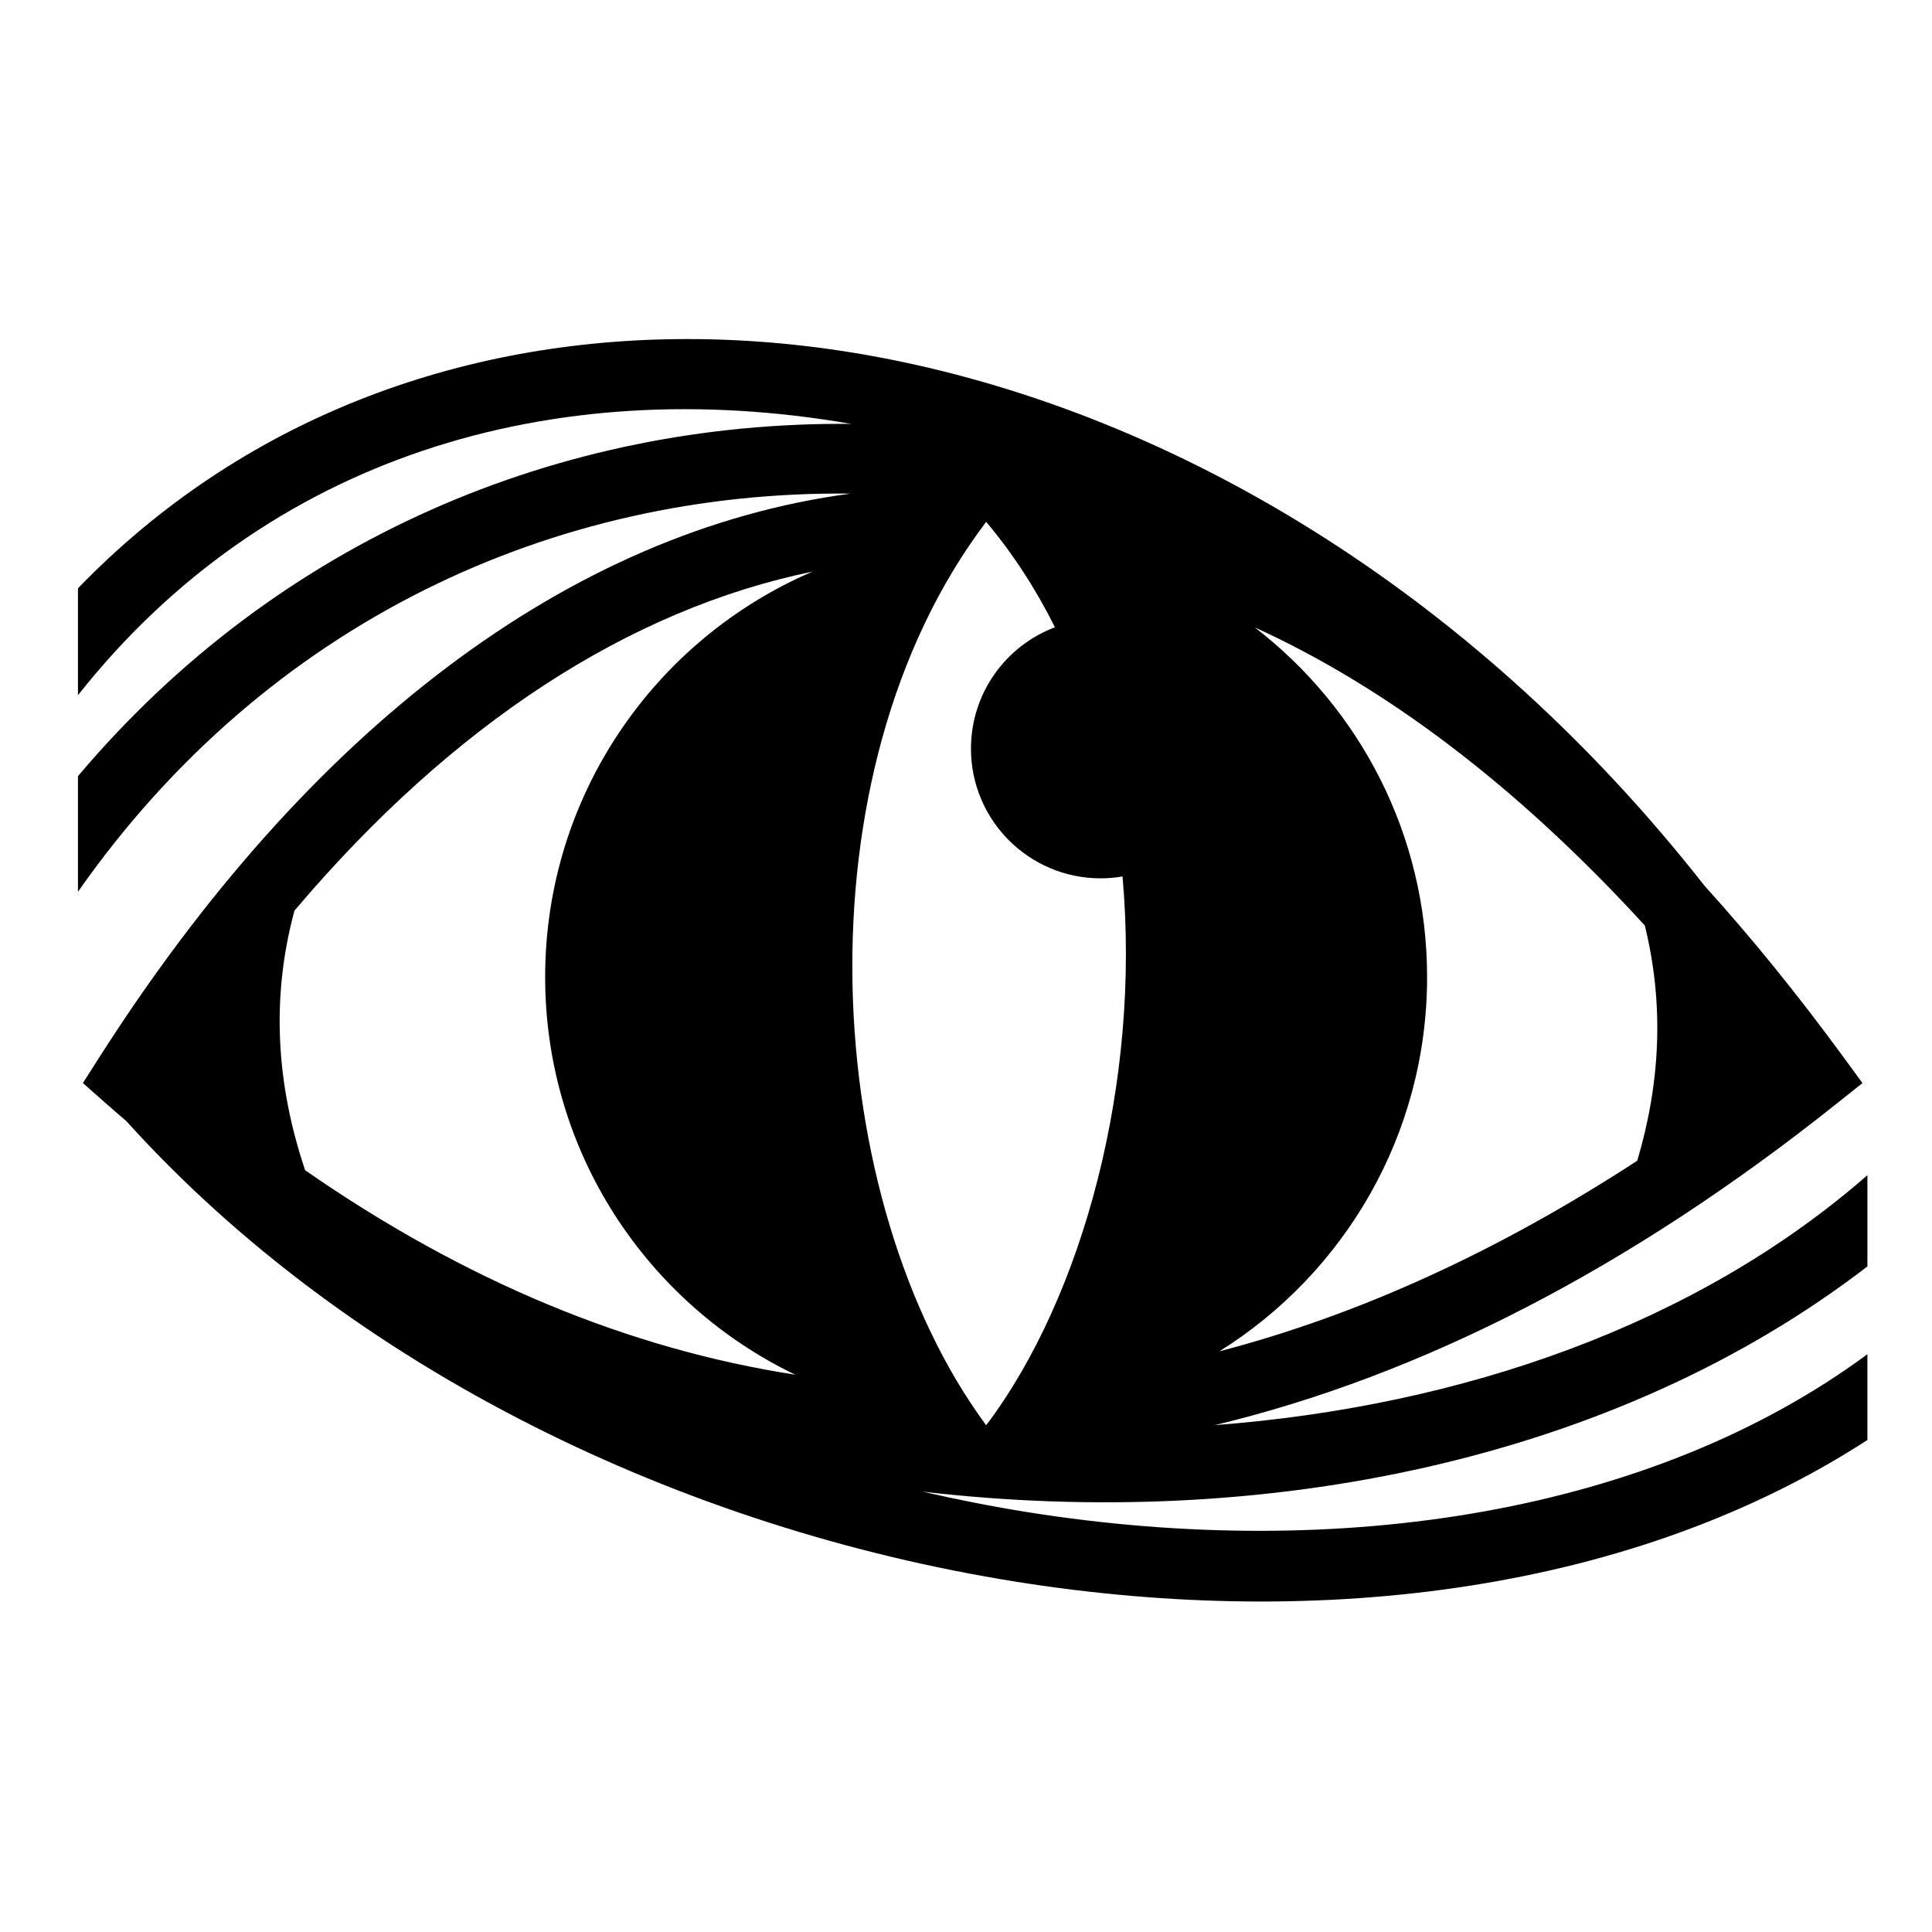 <svg xmlns="http://www.w3.org/2000/svg" viewBox="0 0 512 512"><path d="M182.416 89.854c-60.93-.06-118.51 21.342-161.756 66.05v28.334c49.963-63.205 125.667-85.68 204.895-71.904-76.8-.694-151.677 30.28-204.895 93.365v30.628c50.048-71.48 126.105-106.393 204.754-105.516-74.364 9.908-143.602 62.373-199.148 149.473l-4.295 6.735 5.987 5.29c1.83 1.62 3.668 3.203 5.506 4.78 59.508 65.856 147.41 108.008 235.96 122.107 81.518 12.98 164.023 2.26 225.46-37.586v-22.727c-57.055 42.12-139.732 55.04-222.522 41.86-9.308-1.483-18.61-3.316-27.874-5.448 90.432 10.556 183.536-8.224 250.397-59.684V311.43C449.71 350.953 387.6 372.692 321.92 377.674c55.068-13.21 110.284-41.767 164.637-85.055l7.017-5.59-5.3-7.24c-12.003-16.396-24.22-31.422-36.602-45.1C392.7 159.523 315.625 111.976 238.994 95.88c-16.7-3.507-33.403-5.497-49.892-5.935-2.233-.06-4.46-.09-6.686-.09zm78.932 48.437c7.203 8.575 13.243 17.97 18.224 27.946-13.003 4.898-22.254 17.448-22.254 32.164 0 18.98 15.384 34.366 34.364 34.366 1.976 0 3.91-.178 5.797-.498 4.878 54.408-10.42 111.357-36.132 145.443-43.73-59.246-50.73-172.443 0-239.42zm-46.016 13.19c-41.668 17.862-70.86 59.245-70.86 107.452 0 46.42 27.066 86.518 66.278 105.375-44.074-6.824-87.485-24.75-129.883-54.182-7.725-22.932-9.04-45.864-2.832-68.797 41.927-49.513 88.708-79.833 137.297-89.848zm117.188 14.782c34.544 15.74 69.317 41.773 103.375 79.01 5.113 20.777 4.177 41.554-2.006 62.33-37.088 24.156-74.08 40.968-110.726 50.502 33.043-20.646 55.03-57.34 55.03-99.172 0-37.747-17.904-71.306-45.674-92.67zm181.052 199.644v2.135c.35-.284.706-.564 1.055-.85l-1.055-1.284z" /></svg>